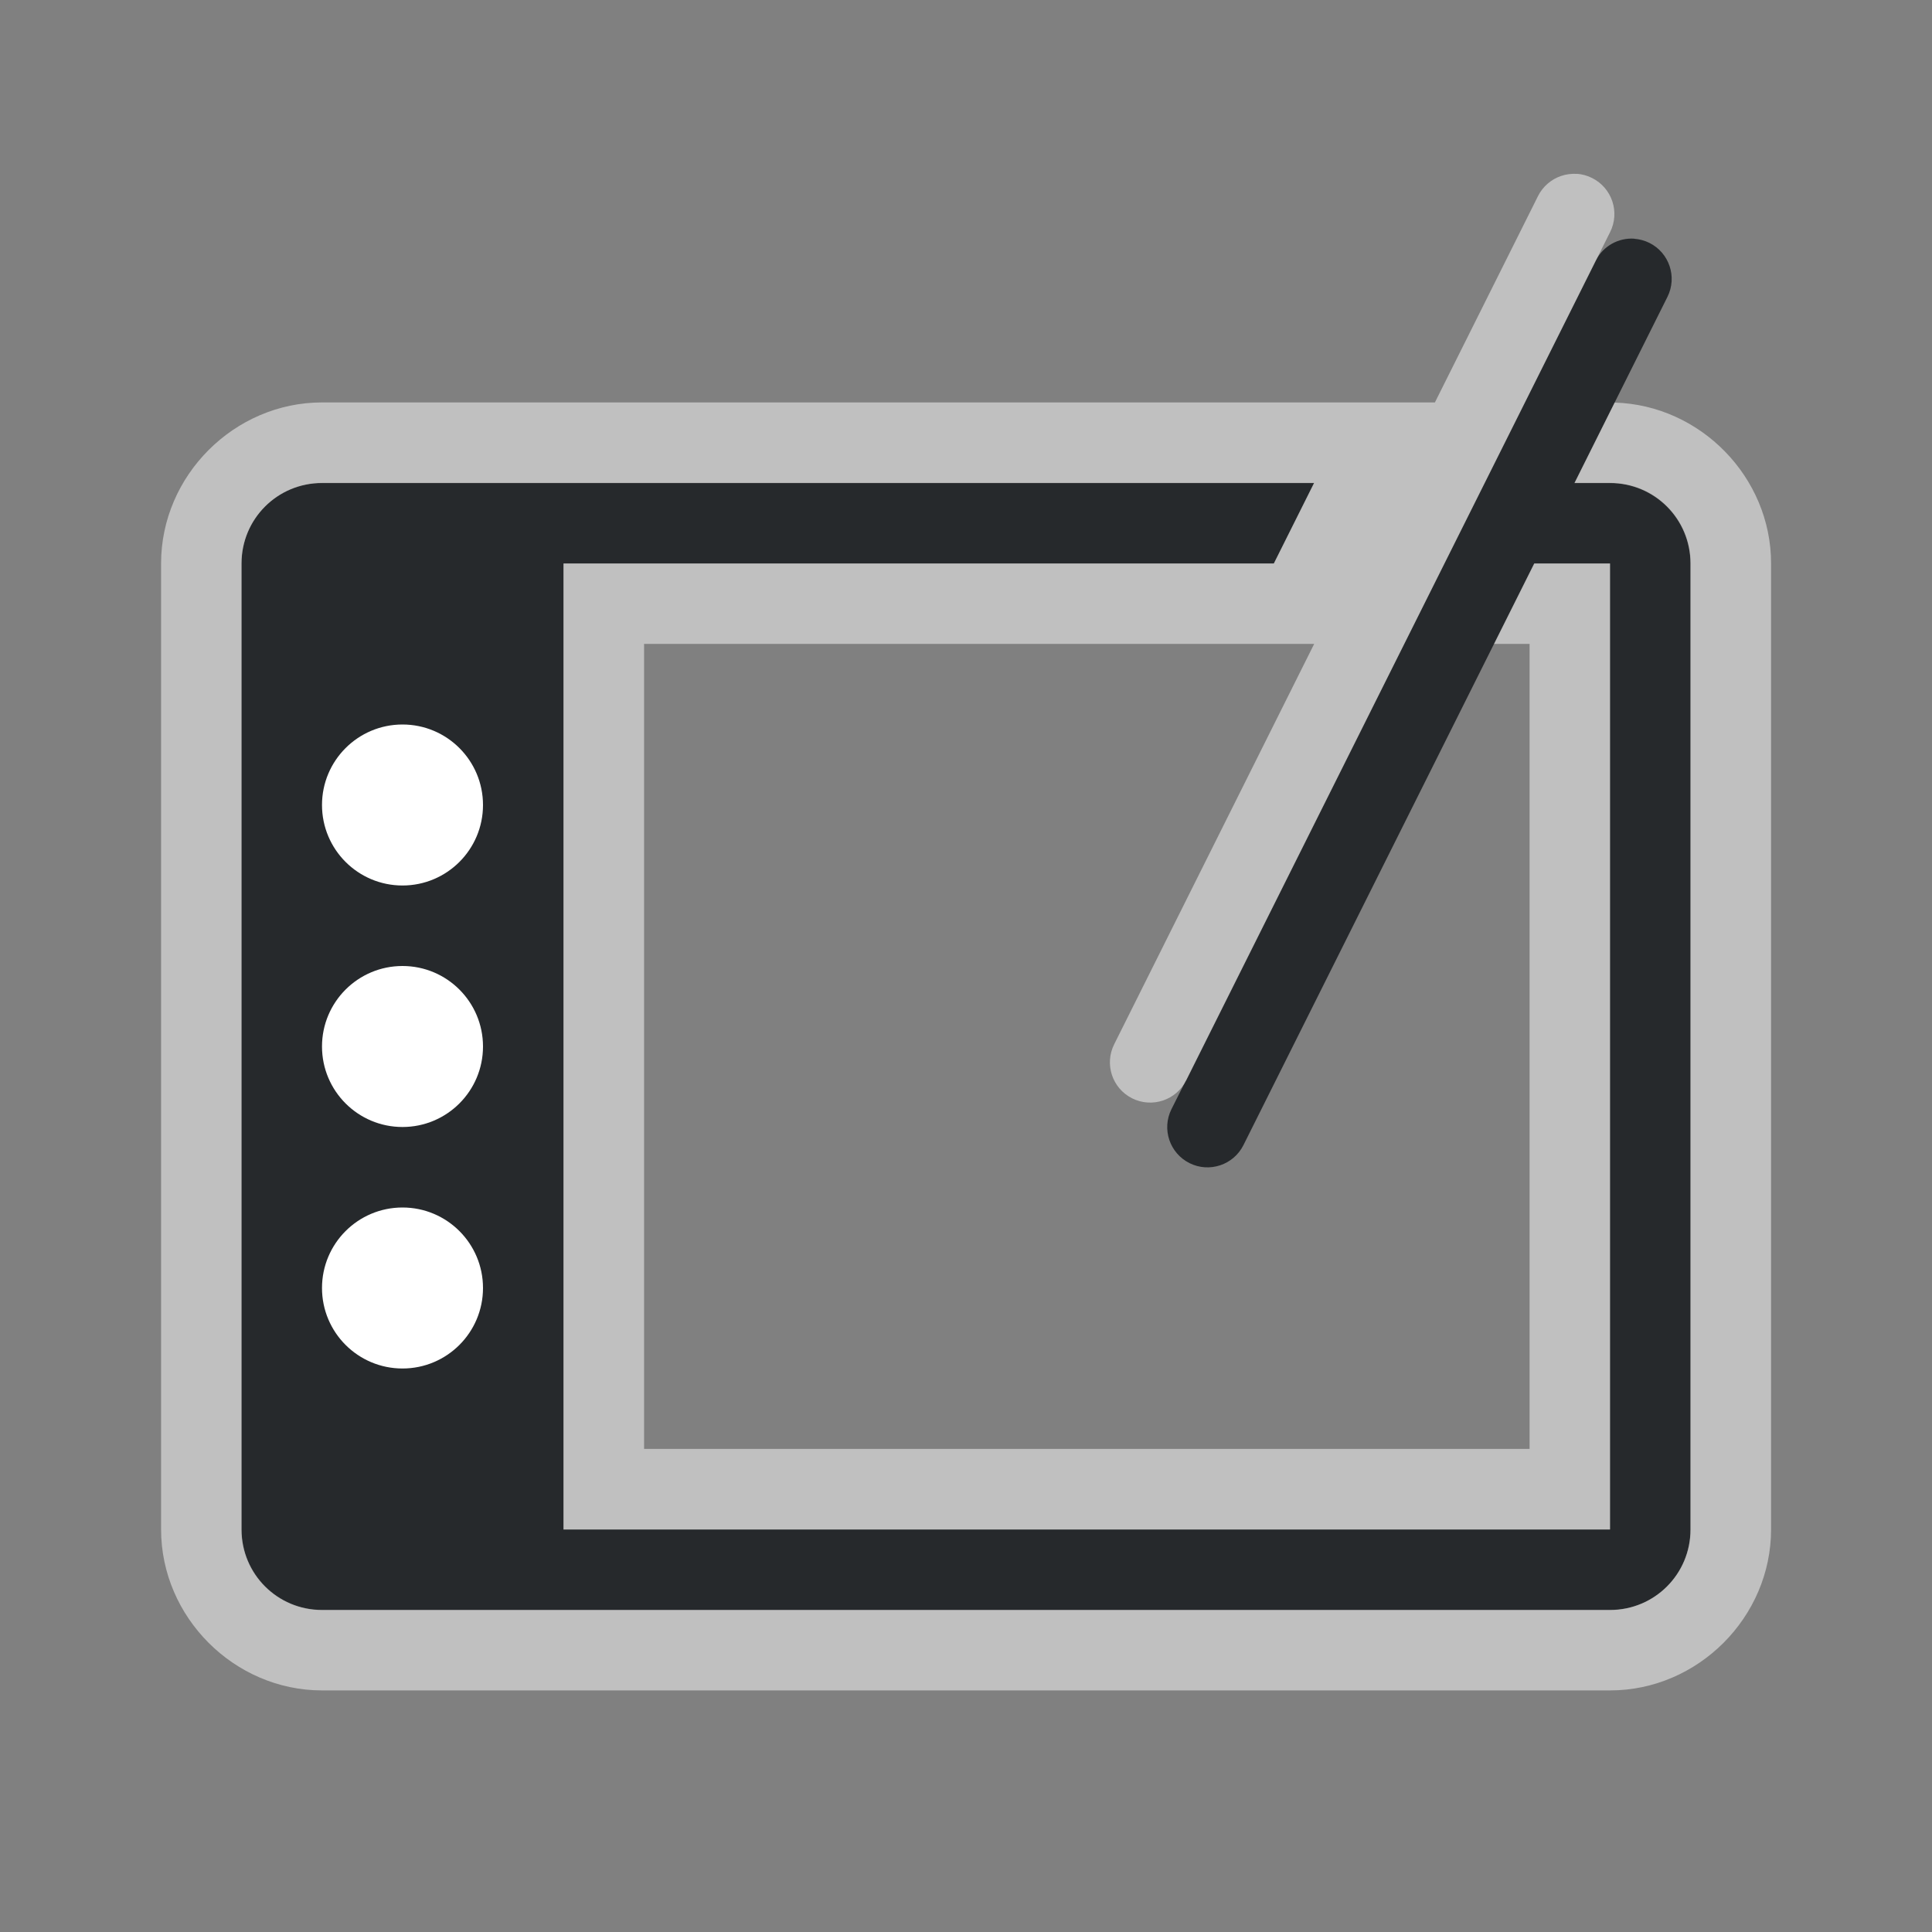 <?xml version="1.0" encoding="UTF-8"?>
<svg id="g" width="24" height="24" version="1.1" xmlns="http://www.w3.org/2000/svg" xmlns:cc="http://creativecommons.org/ns#" xmlns:dc="http://purl.org/dc/elements/1.1/" xmlns:rdf="http://www.w3.org/1999/02/22-rdf-syntax-ns#">
	<rect width="100%" height="100%" fill="#808080" stroke="none"/>
	<defs id="f">
		<style id="current-color-scheme" type="text/css">.ColorScheme-Text {color:#090d11;}.ColorScheme-Background{color:#ffffff;}</style>
	</defs>
	<path id="b" class="ColorScheme-Text" d="m20.303 2.965c-0.199-0.014-0.387 0.092-0.479 0.27l-5.09 10.186c-0.003 0.004-0.005 0.008-0.008 0.012l-0.174 0.346c-0.123 0.247-0.022 0.547 0.225 0.67 0.247 0.123 0.547 0.022 0.67-0.225l3.611-7.223h0.941v12h-13v-12h8.824l0.5-1h-12.324c-0.554 0-1 0.446-1 1v12c0 0.554 0.446 1 1 1h16c0.554 0 1-0.446 1-1v-12c0-0.554-0.446-1-1-1h-0.441l1.156-2.314c0.123-0.247 0.022-0.547-0.225-0.67-0.059-0.029-0.122-0.046-0.188-0.051z" style="fill-opacity:.75;fill:currentColor"/>
	<path id="c" class="ColorScheme-Background" d="m19.588 2.16c-0.065-0.004-0.131 0.004-0.193 0.025-0.126 0.042-0.23 0.132-0.289 0.25l-1.281 2.564h-13.824c-1.091 0-2 0.909-2 2v12c0 1.091 0.909 2 2 2h16c1.091 0 2-0.909 2-2v-12c0-1.072-0.878-1.967-1.943-1.998l-0.498 0.998h0.441c0.554 0 1 0.446 1 1v12c0 0.554-0.446 1-1 1h-16c-0.554 0-1-0.446-1-1v-12c0-0.554 0.446-1 1-1h12.324l-0.5 1h-8.824v12h13v-12h-0.941l-0.5 1h0.441v10h-11v-10h8.324l-2.484 4.973c-0.124 0.247-0.025 0.548 0.223 0.672 0.248 0.124 0.549 0.023 0.672-0.225l5.266-10.537c0.123-0.247 0.023-0.546-0.223-0.67-0.059-0.03-0.123-0.048-0.189-0.053z" style="fill-opacity:.5;fill:currentColor"/>
	<circle cx="5" cy="13" r="1" style="fill:#ffffff;paint-order:stroke fill markers;stop-color:#000000"/>
	<circle cx="5" cy="16" r="1" style="fill:#ffffff;paint-order:stroke fill markers;stop-color:#000000"/>
	<circle cx="5" cy="10" r="1" style="fill:#ffffff;paint-order:stroke fill markers;stop-color:#000000"/>
</svg>
